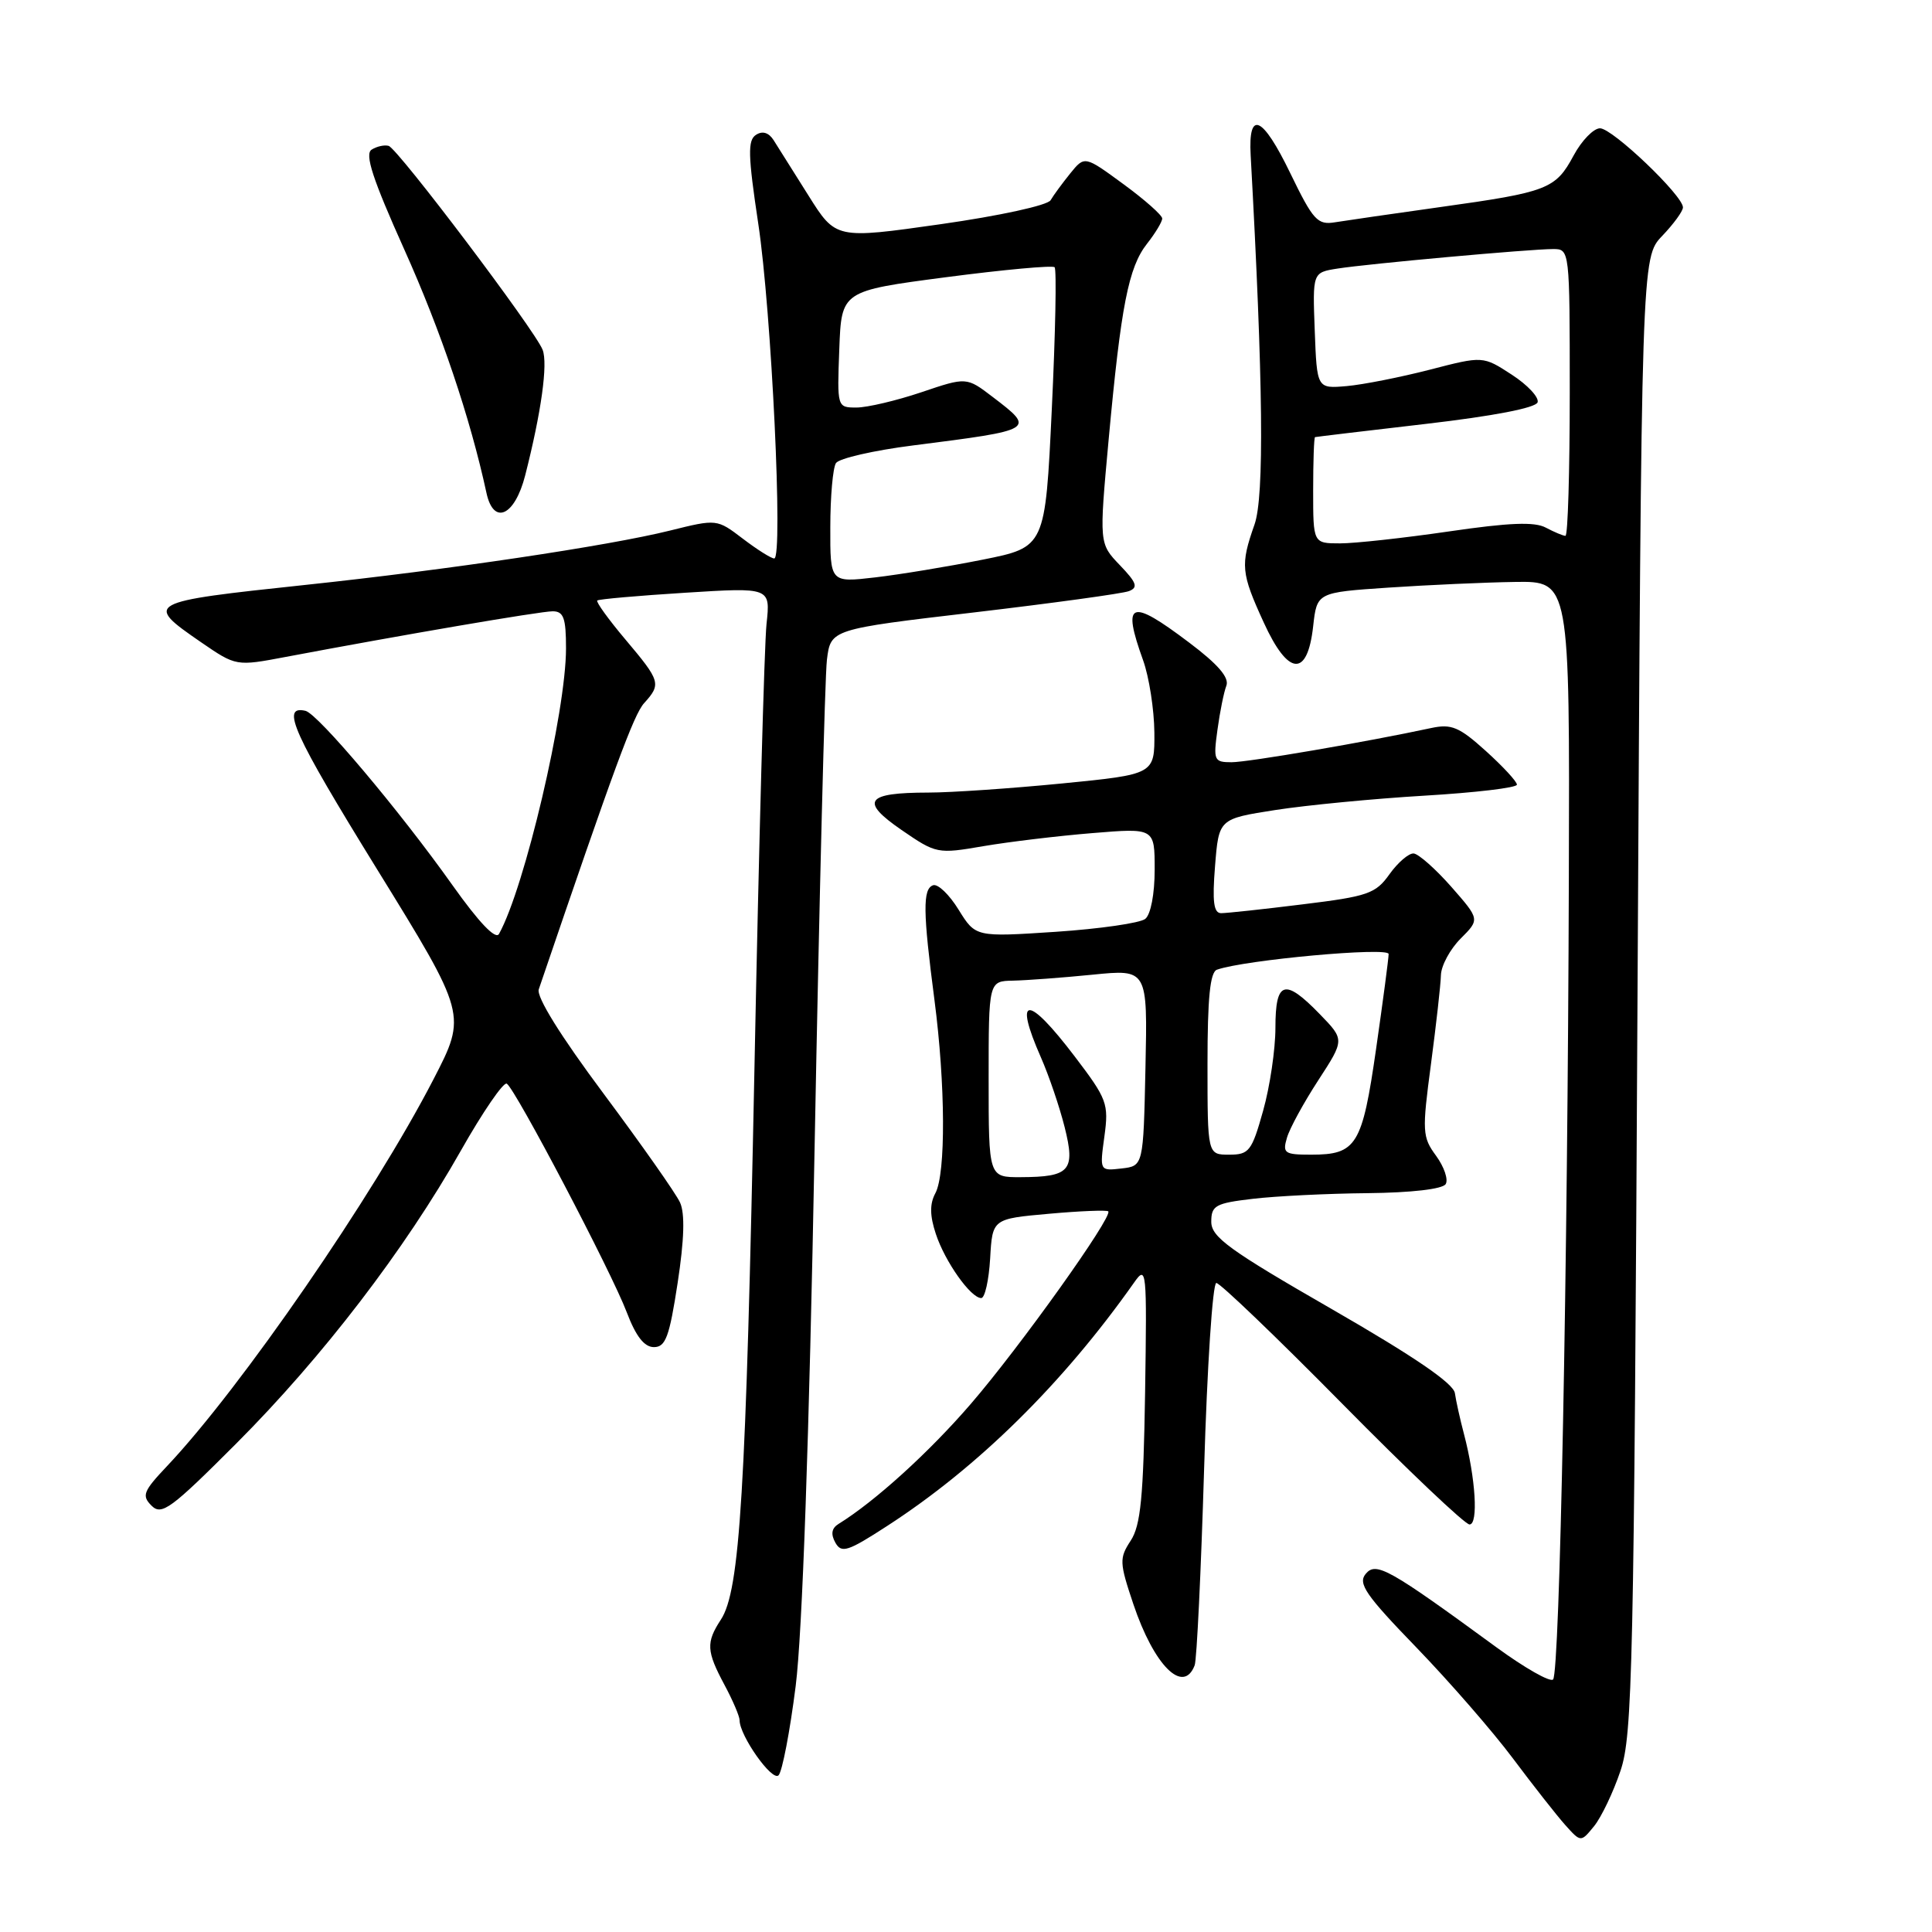 <?xml version="1.0" encoding="UTF-8" standalone="no"?>
<!DOCTYPE svg PUBLIC "-//W3C//DTD SVG 1.1//EN" "http://www.w3.org/Graphics/SVG/1.1/DTD/svg11.dtd" >
<svg xmlns="http://www.w3.org/2000/svg" xmlns:xlink="http://www.w3.org/1999/xlink" version="1.1" viewBox="0 0 256 256">
 <g >
 <path fill="currentColor"
d=" M 214.72 234.65 C 216.32 229.94 216.51 221.20 216.98 131.82 C 217.50 34.13 217.50 34.13 220.25 31.26 C 221.76 29.68 223.00 27.98 223.00 27.48 C 223.00 25.91 213.66 17.00 212.01 17.00 C 211.16 17.00 209.58 18.62 208.51 20.61 C 206.12 25.05 205.10 25.45 190.90 27.43 C 184.63 28.31 178.34 29.22 176.92 29.45 C 174.58 29.84 174.01 29.22 170.96 22.93 C 167.29 15.34 165.38 14.49 165.72 20.59 C 167.38 50.69 167.54 65.78 166.23 69.50 C 164.34 74.87 164.44 75.91 167.45 82.48 C 170.70 89.60 173.24 89.80 174.00 82.99 C 174.50 78.50 174.50 78.50 184.00 77.86 C 189.22 77.51 196.76 77.17 200.75 77.11 C 208.00 77.00 208.00 77.00 207.88 116.25 C 207.73 168.07 206.68 221.66 205.79 222.54 C 205.40 222.93 202.03 221.01 198.29 218.28 C 184.02 207.84 182.33 206.89 180.96 208.55 C 179.90 209.82 180.96 211.36 187.66 218.28 C 192.03 222.80 197.80 229.43 200.47 233.00 C 203.14 236.57 206.26 240.54 207.40 241.82 C 209.47 244.13 209.47 244.13 211.23 241.97 C 212.19 240.78 213.77 237.48 214.72 234.65 Z  M 105.43 223.42 C 106.31 216.44 107.22 190.67 107.94 152.00 C 108.57 118.72 109.30 89.67 109.57 87.44 C 110.07 83.38 110.07 83.38 129.06 81.15 C 139.50 79.92 148.74 78.65 149.58 78.33 C 150.84 77.85 150.63 77.22 148.38 74.88 C 145.64 72.02 145.64 72.02 146.90 58.26 C 148.54 40.48 149.53 35.42 151.99 32.29 C 153.10 30.88 154.00 29.38 154.00 28.95 C 154.00 28.52 151.69 26.47 148.86 24.40 C 143.72 20.63 143.72 20.63 141.82 22.97 C 140.78 24.26 139.60 25.86 139.21 26.53 C 138.81 27.21 132.44 28.60 124.62 29.71 C 110.75 31.68 110.75 31.68 107.12 25.90 C 105.13 22.72 103.05 19.42 102.50 18.56 C 101.86 17.56 101.02 17.31 100.17 17.87 C 99.06 18.58 99.11 20.58 100.47 29.61 C 102.23 41.23 103.79 74.00 102.59 74.00 C 102.19 74.00 100.32 72.82 98.43 71.38 C 94.99 68.76 94.99 68.76 88.75 70.31 C 80.61 72.33 59.35 75.50 40.50 77.50 C 19.26 79.76 19.05 79.87 26.64 85.10 C 31.29 88.29 31.29 88.29 37.89 87.04 C 53.31 84.13 71.58 81.00 73.23 81.00 C 74.68 81.00 75.00 81.88 75.00 85.91 C 75.00 94.30 69.52 117.64 66.12 123.75 C 65.67 124.55 63.47 122.24 59.96 117.30 C 52.90 107.35 42.13 94.59 40.48 94.19 C 37.14 93.41 38.85 97.18 49.93 115.13 C 61.86 134.46 61.86 134.46 57.43 143.03 C 49.47 158.44 31.92 183.91 22.14 194.26 C 18.98 197.60 18.75 198.18 20.08 199.51 C 21.42 200.85 22.66 199.93 31.32 191.26 C 42.72 179.84 53.64 165.60 61.07 152.46 C 63.98 147.32 66.72 143.33 67.15 143.59 C 68.30 144.30 81.02 168.53 83.05 173.89 C 84.26 177.07 85.37 178.50 86.65 178.50 C 88.20 178.50 88.70 177.13 89.79 170.00 C 90.67 164.25 90.77 160.80 90.11 159.34 C 89.57 158.15 85.01 151.67 79.99 144.93 C 74.27 137.26 71.05 132.08 71.39 131.09 C 81.41 101.66 83.98 94.68 85.35 93.17 C 87.64 90.64 87.53 90.26 82.89 84.76 C 80.63 82.08 78.94 79.74 79.14 79.57 C 79.34 79.39 84.58 78.93 90.80 78.54 C 102.09 77.83 102.09 77.83 101.57 82.66 C 101.28 85.32 100.56 111.80 99.97 141.50 C 98.84 197.85 98.05 210.75 95.52 214.61 C 93.54 217.64 93.60 218.78 96.00 223.26 C 97.10 225.31 98.00 227.42 98.00 227.94 C 98.00 229.99 102.31 236.09 103.16 235.24 C 103.65 234.75 104.67 229.43 105.43 223.42 Z  M 158.30 220.66 C 158.58 219.93 159.14 208.23 159.55 194.66 C 159.95 181.10 160.68 170.00 161.17 170.00 C 161.66 170.00 169.17 177.20 177.85 186.00 C 186.53 194.80 194.12 202.00 194.72 202.00 C 195.91 202.00 195.53 195.89 193.98 190.00 C 193.47 188.07 192.93 185.64 192.78 184.60 C 192.59 183.30 187.37 179.74 176.50 173.48 C 162.87 165.64 160.50 163.92 160.50 161.89 C 160.50 159.74 161.05 159.43 166.00 158.85 C 169.03 158.49 175.86 158.15 181.19 158.10 C 187.03 158.04 191.15 157.56 191.56 156.90 C 191.93 156.30 191.36 154.62 190.29 153.15 C 188.46 150.66 188.42 149.94 189.61 141.00 C 190.30 135.78 190.90 130.47 190.93 129.20 C 190.97 127.94 192.15 125.76 193.55 124.36 C 196.09 121.82 196.09 121.82 192.30 117.50 C 190.21 115.13 187.97 113.15 187.32 113.09 C 186.67 113.04 185.23 114.28 184.12 115.83 C 182.28 118.42 181.27 118.77 172.61 119.83 C 167.39 120.48 162.53 121.00 161.81 121.00 C 160.82 121.00 160.62 119.49 161.00 114.75 C 161.50 108.50 161.50 108.50 169.00 107.33 C 173.12 106.69 182.01 105.83 188.75 105.43 C 195.49 105.03 201.00 104.38 201.00 103.97 C 201.00 103.56 199.15 101.56 196.88 99.51 C 193.35 96.32 192.32 95.89 189.63 96.47 C 181.14 98.30 165.38 101.00 163.19 101.00 C 160.86 101.00 160.76 100.76 161.32 96.70 C 161.64 94.34 162.17 91.71 162.50 90.86 C 162.91 89.79 161.39 88.02 157.59 85.16 C 149.73 79.22 148.64 79.64 151.47 87.50 C 152.26 89.70 152.93 94.00 152.96 97.05 C 153.00 102.60 153.00 102.60 140.75 103.81 C 134.01 104.47 126.03 105.02 123.00 105.02 C 114.71 105.03 113.91 106.15 119.45 109.97 C 124.05 113.13 124.22 113.17 130.31 112.12 C 133.72 111.54 140.21 110.76 144.75 110.39 C 153.00 109.71 153.00 109.71 153.00 115.23 C 153.00 118.45 152.48 121.18 151.75 121.76 C 151.06 122.31 145.72 123.08 139.89 123.47 C 129.27 124.17 129.27 124.17 127.02 120.54 C 125.79 118.54 124.27 117.08 123.64 117.30 C 122.25 117.78 122.29 120.81 123.82 132.50 C 125.28 143.70 125.34 155.50 123.94 158.11 C 123.18 159.52 123.20 161.08 124.00 163.49 C 125.21 167.18 128.63 172.00 130.02 172.00 C 130.50 172.00 131.03 169.64 131.20 166.75 C 131.50 161.50 131.50 161.50 139.00 160.83 C 143.12 160.46 146.65 160.32 146.85 160.51 C 147.50 161.17 135.15 178.48 128.64 186.02 C 123.10 192.45 115.92 198.96 111.11 201.93 C 110.19 202.50 110.06 203.28 110.69 204.41 C 111.50 205.85 112.33 205.59 117.55 202.20 C 129.59 194.41 140.84 183.32 150.25 169.98 C 151.93 167.58 151.98 168.09 151.73 184.58 C 151.51 198.37 151.15 202.13 149.82 204.15 C 148.30 206.48 148.32 207.03 150.18 212.57 C 152.92 220.71 156.80 224.58 158.30 220.66 Z  M 69.59 62.99 C 71.72 54.64 72.62 48.20 71.90 46.35 C 70.91 43.78 52.73 19.71 51.50 19.33 C 50.95 19.17 49.93 19.39 49.24 19.83 C 48.30 20.43 49.38 23.73 53.57 33.06 C 58.42 43.85 62.30 55.33 64.46 65.32 C 65.40 69.66 68.21 68.39 69.59 62.99 Z  M 174.00 65.00 C 174.00 61.15 174.11 57.96 174.25 57.92 C 174.39 57.88 180.99 57.09 188.92 56.17 C 197.88 55.13 203.49 54.05 203.74 53.31 C 203.95 52.65 202.41 51.00 200.31 49.64 C 196.50 47.16 196.50 47.16 189.44 48.99 C 185.55 49.99 180.60 50.97 178.44 51.16 C 174.50 51.50 174.50 51.50 174.21 43.80 C 173.92 36.11 173.92 36.11 177.21 35.59 C 181.25 34.95 202.78 33.00 205.80 33.00 C 207.99 33.00 208.00 33.10 208.00 52.00 C 208.00 62.45 207.75 71.00 207.43 71.00 C 207.12 71.00 205.96 70.51 204.84 69.92 C 203.35 69.11 199.98 69.25 191.98 70.42 C 186.01 71.29 179.53 72.00 177.57 72.00 C 174.00 72.00 174.00 72.00 174.00 65.00 Z  M 110.02 69.85 C 110.02 65.81 110.36 61.99 110.77 61.36 C 111.17 60.74 115.78 59.68 121.00 59.02 C 137.19 56.96 137.23 56.94 131.54 52.60 C 128.07 49.95 128.07 49.95 122.07 51.98 C 118.77 53.09 114.90 54.00 113.49 54.00 C 110.92 54.00 110.92 53.98 111.21 46.27 C 111.50 38.55 111.50 38.55 125.37 36.73 C 133.00 35.73 139.47 35.14 139.74 35.41 C 140.02 35.68 139.85 44.14 139.37 54.20 C 138.50 72.50 138.50 72.50 130.20 74.16 C 125.64 75.07 119.22 76.13 115.95 76.51 C 110.00 77.20 110.00 77.20 110.02 69.85 Z  M 131.00 143.00 C 131.00 130.00 131.00 130.00 134.25 129.94 C 136.04 129.90 140.77 129.55 144.78 129.15 C 152.06 128.42 152.06 128.42 151.78 141.46 C 151.50 154.50 151.50 154.50 148.60 154.83 C 145.71 155.16 145.71 155.16 146.34 150.57 C 146.93 146.24 146.70 145.63 142.41 139.99 C 136.15 131.76 134.27 131.81 137.93 140.12 C 138.99 142.53 140.40 146.68 141.07 149.35 C 142.52 155.12 141.78 155.96 135.25 155.98 C 131.00 156.00 131.00 156.00 131.00 143.00 Z  M 160.00 140.97 C 160.00 132.25 160.34 128.82 161.25 128.49 C 164.92 127.19 184.00 125.45 184.00 126.41 C 184.00 126.99 183.25 132.65 182.34 138.98 C 180.50 151.78 179.75 153.00 173.74 153.00 C 170.19 153.00 169.92 152.81 170.53 150.75 C 170.89 149.51 172.76 146.09 174.68 143.14 C 178.17 137.77 178.17 137.77 174.89 134.39 C 170.22 129.57 169.00 129.95 169.00 136.18 C 169.00 139.04 168.27 143.99 167.37 147.18 C 165.87 152.54 165.51 153.00 162.87 153.00 C 160.00 153.00 160.00 153.00 160.00 140.97 Z "/>
</g>
</svg>